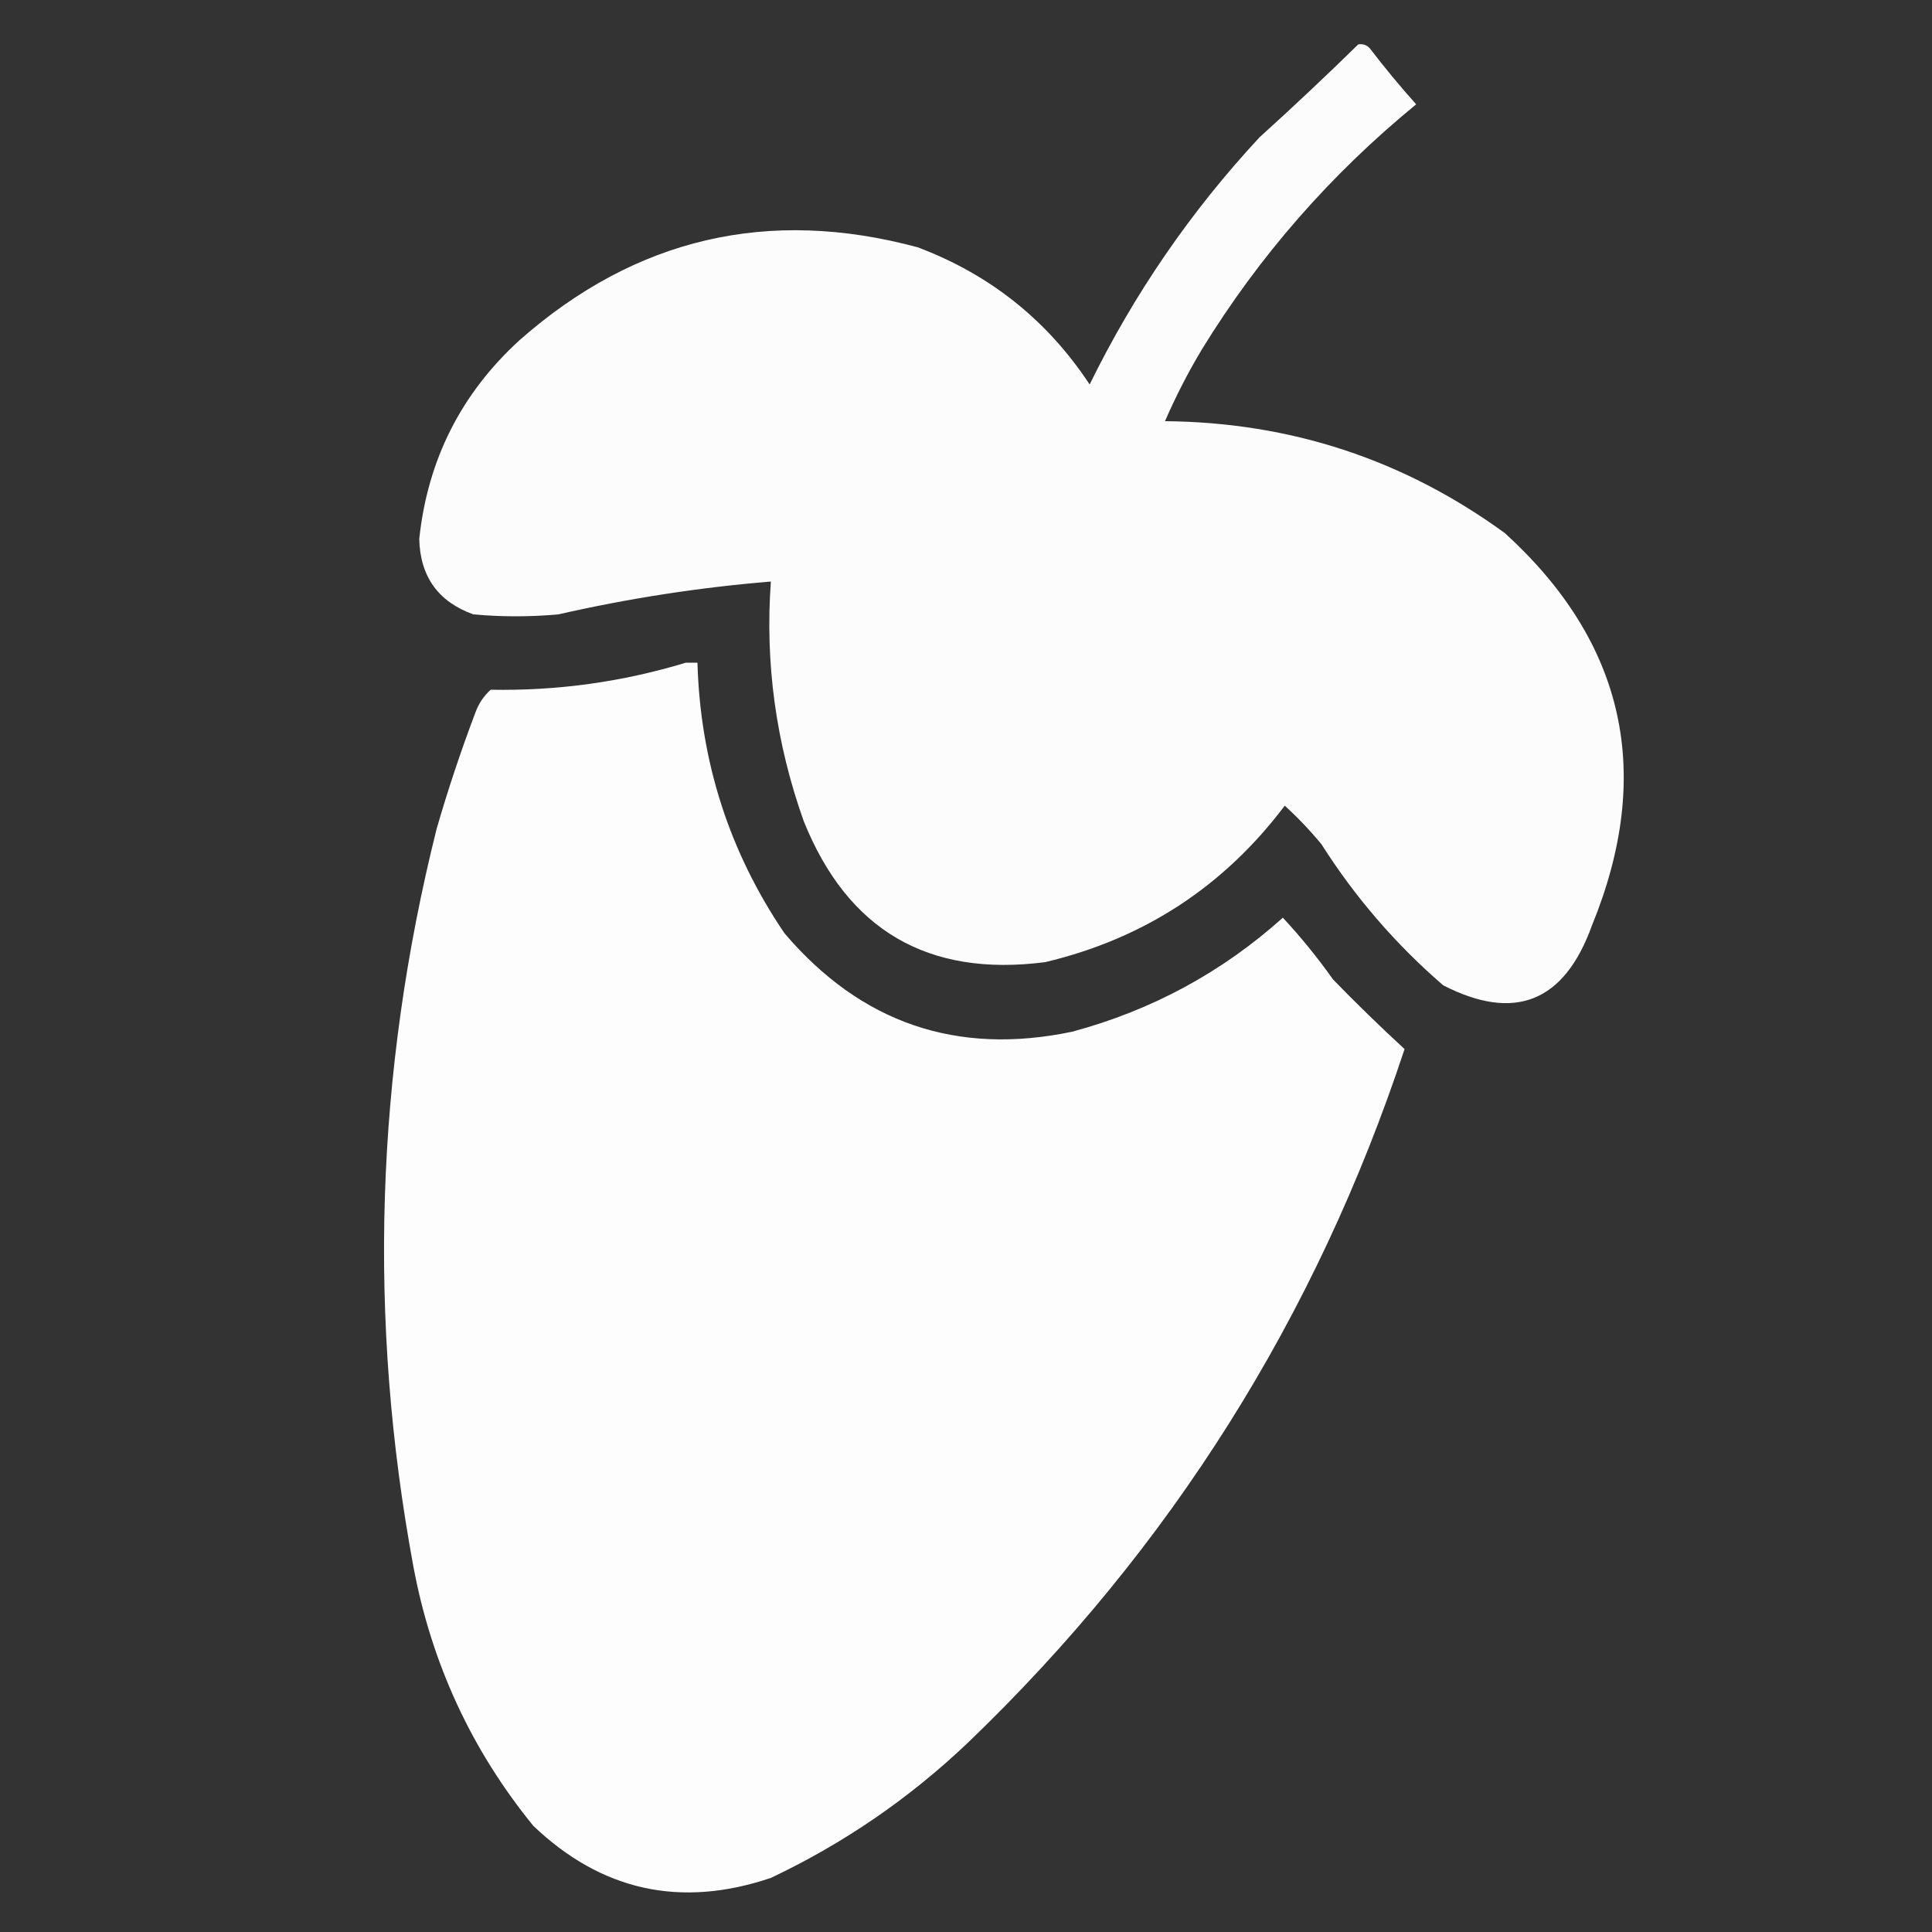 <?xml version="1.0" encoding="UTF-8"?>
<!DOCTYPE svg PUBLIC "-//W3C//DTD SVG 1.1//EN" "http://www.w3.org/Graphics/SVG/1.1/DTD/svg11.dtd">
<svg xmlns="http://www.w3.org/2000/svg" version="1.1" width="500px" height="500px" style="shape-rendering:geometricPrecision; text-rendering:geometricPrecision; image-rendering:optimizeQuality; fill-rule:evenodd; clip-rule:evenodd" xmlns:xlink="http://www.w3.org/1999/xlink">
<rect width="100%" height="100%" fill="#333333" stroke="none"/>
<g><path style="opacity:0.983" fill="#fefffe" d="M 351.5,11.5 C 352.675,11.281 353.675,11.614 354.5,12.5C 358.311,17.479 362.311,22.312 366.5,27C 344.33,45.156 325.83,66.323 311,90.5C 307.435,96.463 304.268,102.63 301.5,109C 334.034,109.29 363.368,118.956 389.5,138C 420.575,166.351 428.075,200.185 412,239.5C 404.855,259.334 392.022,264.501 373.5,255C 361.189,244.359 350.689,232.192 342,218.5C 339.055,214.933 335.889,211.6 332.5,208.5C 316.733,229.422 296.066,242.922 270.5,249C 240.194,252.934 219.361,240.767 208,212.5C 200.803,192.293 197.97,171.626 199.5,150.5C 180.979,152.031 162.646,154.864 144.5,159C 137.167,159.667 129.833,159.667 122.5,159C 113.414,155.738 108.747,149.238 108.5,139.5C 110.663,119.006 119.33,101.84 134.5,88C 164.491,61.586 198.825,53.586 237.5,64C 256.207,71.047 271.04,82.88 282,99.5C 293.543,75.968 308.21,54.634 326,35.5C 334.698,27.634 343.198,19.634 351.5,11.5 Z"/></g>
<g><path style="opacity:0.989" fill="#fefffe" d="M 177.5,171.5 C 178.5,171.5 179.5,171.5 180.5,171.5C 181.227,197.094 188.727,220.427 203,241.5C 222.793,264.764 247.626,273.264 277.5,267C 298.074,261.465 316.241,251.632 332,237.5C 336.638,242.483 340.971,247.816 345,253.5C 351.041,259.709 357.208,265.709 363.5,271.5C 340.6,340.837 302.934,400.67 250.5,451C 235.377,465.395 218.377,477.062 199.5,486C 176.177,493.875 155.677,489.375 138,472.5C 122.038,452.901 111.704,430.568 107,405.5C 95.14,341.498 97.14,277.831 113,214.5C 115.934,204.363 119.268,194.363 123,184.5C 123.848,182.126 125.181,180.126 127,178.5C 144.208,178.825 161.042,176.491 177.5,171.5 Z"/></g>
</svg>

